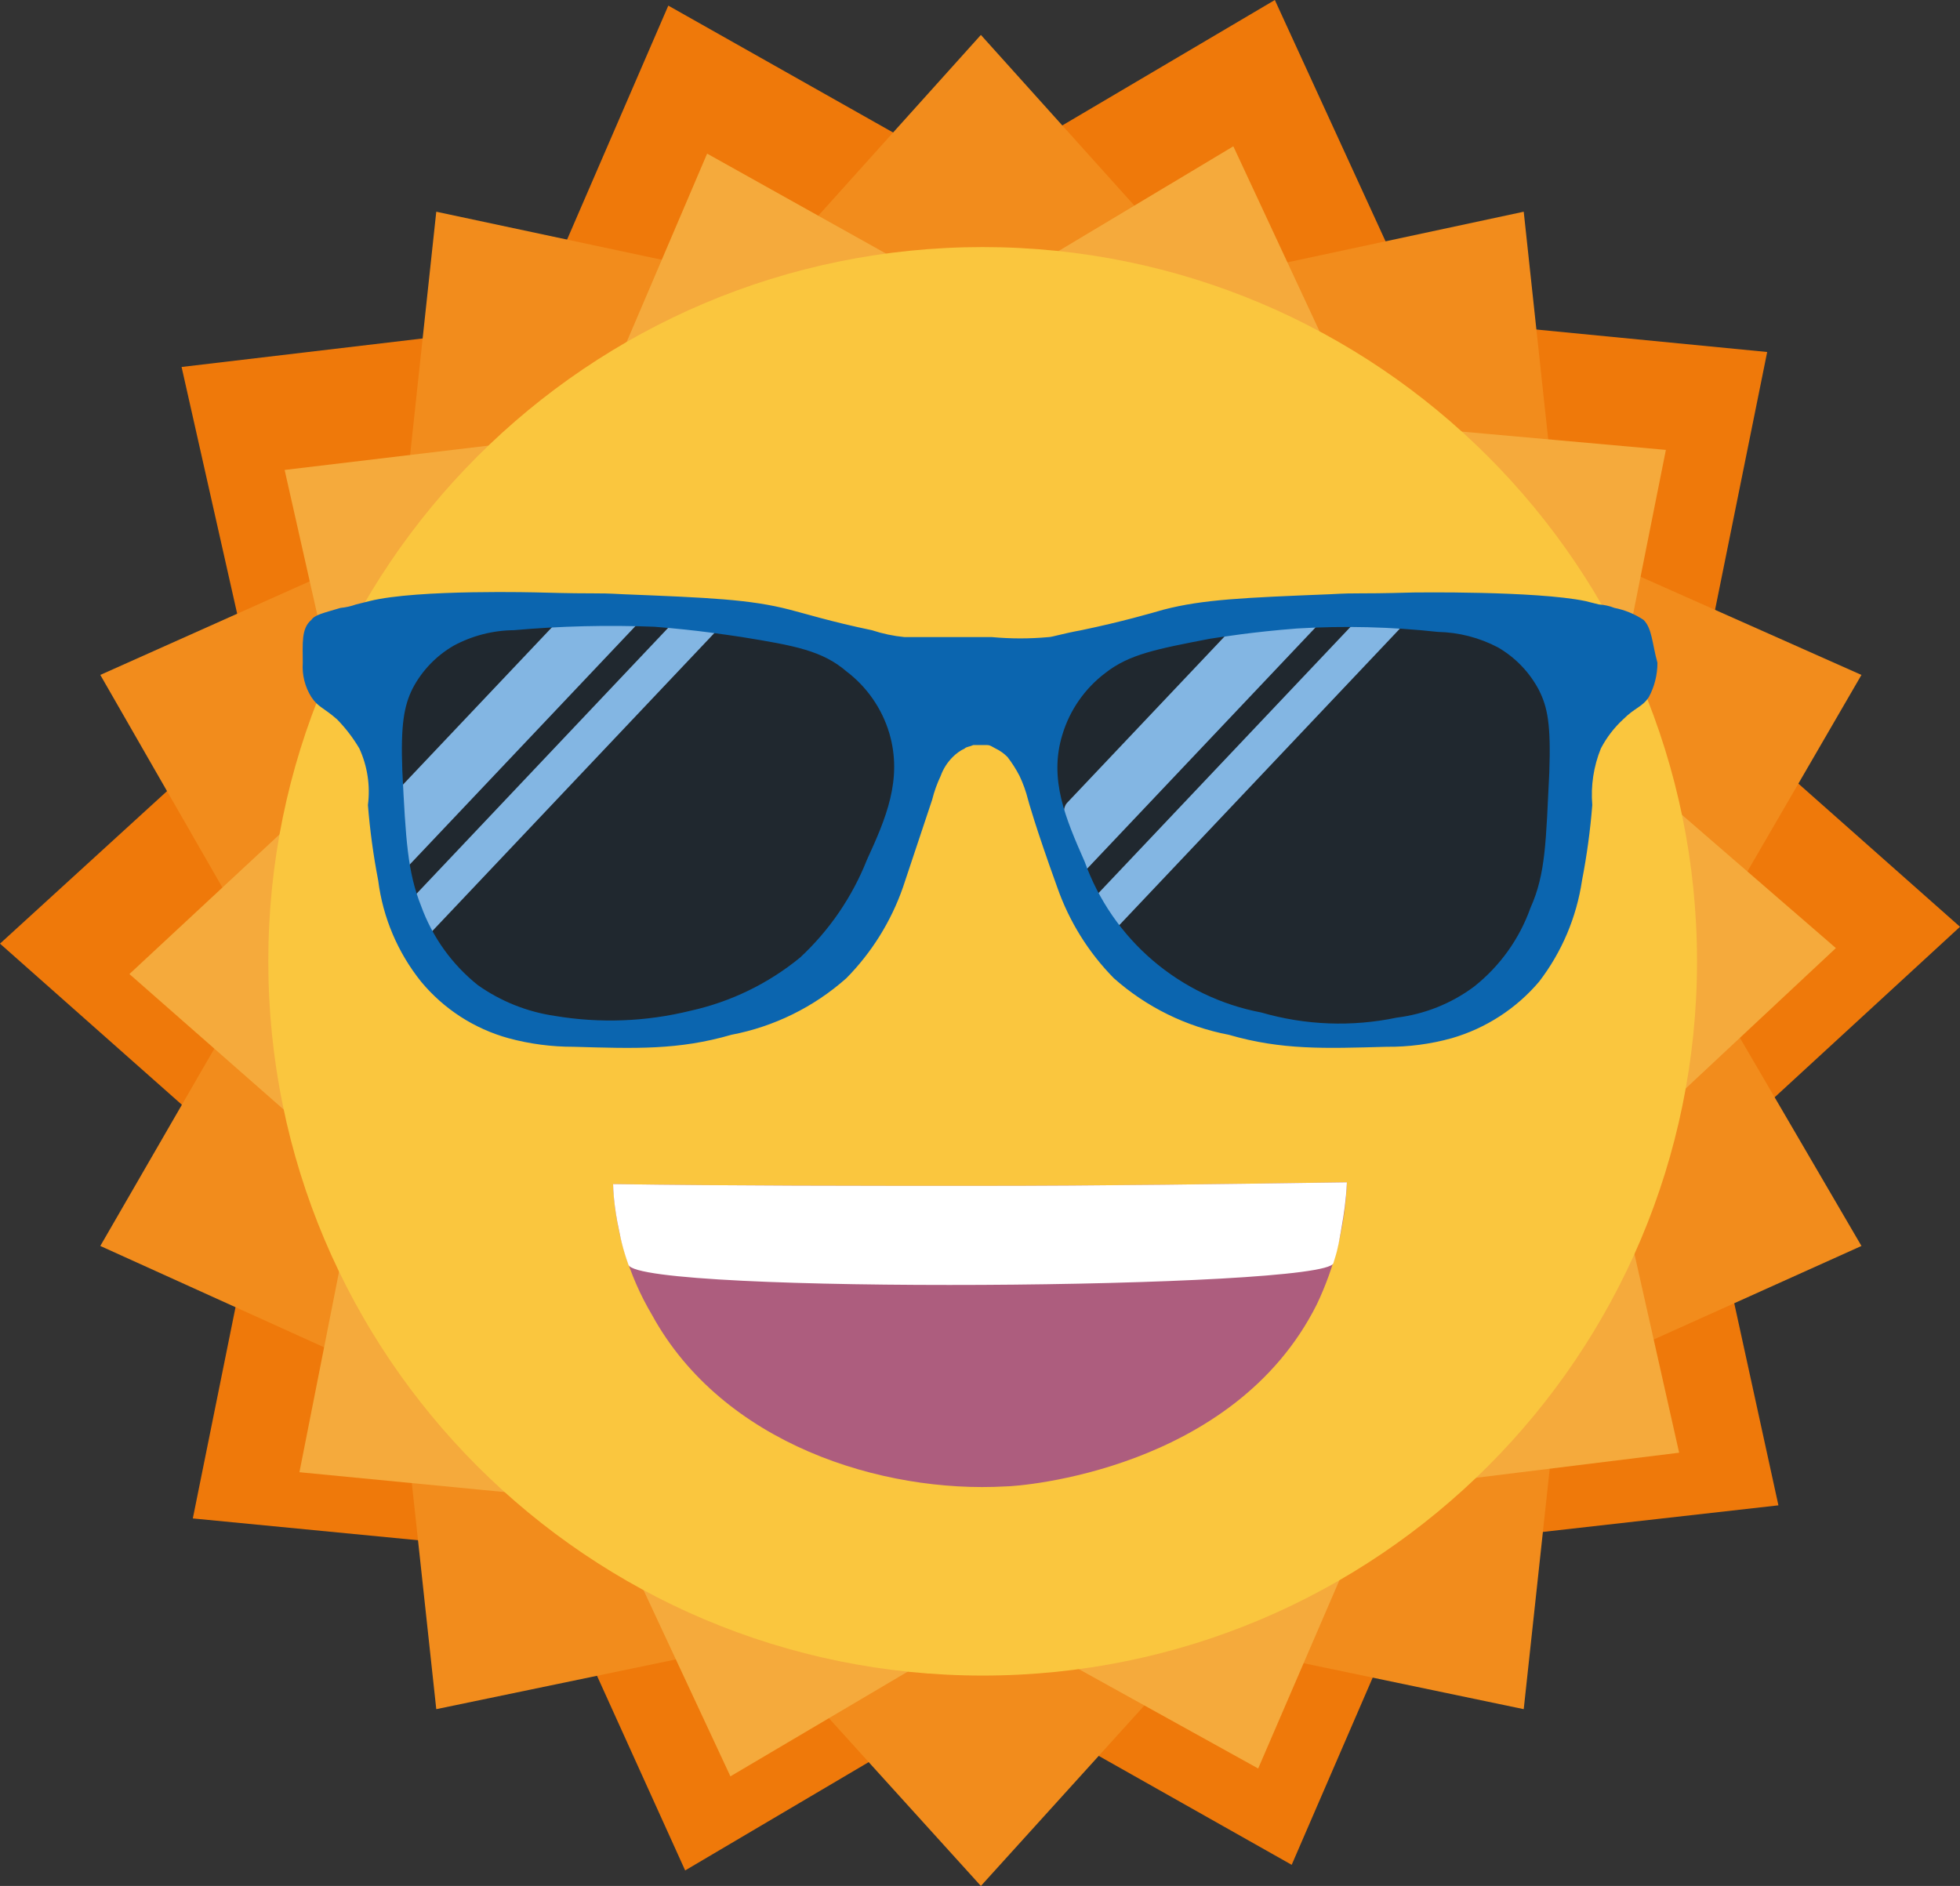 <svg viewBox="0 0 505 486" fill="none" xmlns="http://www.w3.org/2000/svg">
<rect x="0" y="0" width="505" height="486" fill="#333333" stroke="none"/>
<path d="M172.192 1.447L250.812 45.836L328.467 0L366.089 82.022L455.32 90.707L437.474 179.001L505 238.829L438.921 299.622L458.214 387.916L368.5 398.048L332.808 480.553L254.188 436.164L176.533 482L139.394 399.978L49.68 391.293L67.526 302.999L0 243.171L66.562 182.378L46.786 94.567L136.5 83.952L172.192 1.447Z" fill="#EF790A"/>
<path d="M252.728 9L309.676 72.327L392.593 54.559L401.705 139.298L479.61 173.923L436.785 247.728L479.61 321.077L401.705 356.158L392.593 440.441L309.676 423.129L252.728 486L195.779 423.129L112.407 440.441L103.295 356.158L25.845 321.077L68.215 247.728L25.845 173.923L103.295 139.298L112.407 54.559L195.779 72.327L252.728 9Z" fill="#F28C1C"/>
<path d="M182.194 39.588L250.723 77.885L317.772 37.702L350.948 108.919L429.218 115.936L413.828 193.071L473.022 244.315L415.495 298.111L432.635 374.354L355.144 383.93L324.173 455.731L255.78 417.835L188.194 457.754L155.159 386.933L77.149 379.383L92.279 302.781L33.344 251.004L90.607 197.741L73.336 121.102L151.36 111.785L182.194 39.588Z" fill="#F5AA3C"/>
<path d="M253.183 431.785C354.835 431.785 437.241 349.38 437.241 247.728C437.241 146.076 354.835 63.67 253.183 63.67C151.531 63.67 69.126 146.076 69.126 247.728C69.126 349.38 151.531 431.785 253.183 431.785Z" fill="#FAC63E"/>
<path d="M157.966 305.132C188.946 305.587 220.381 305.587 252.272 305.587C284.163 305.587 315.599 305.132 347.034 304.676C346.612 315.572 343.977 326.267 339.289 336.112C317.877 378.937 262.751 383.037 259.106 383.037C227.215 384.86 186.212 372.103 167.988 338.845C161.92 328.605 158.477 317.024 157.966 305.132Z" fill="#AD5D7E"/>
<path d="M274.14 216.748C277.234 227.354 280.769 240.165 291.813 250.767C306.391 264.462 324.506 265.345 336.875 265.801C351.454 266.685 370.889 267.569 385.026 254.316C396.069 244.151 397.837 230.457 399.605 216.32C401.814 201.285 404.024 184.515 394.748 172.128C382.816 156.223 358.962 157.093 337.317 158.004C319.645 158.888 281.211 160.214 271.935 182.301C267.534 192.438 270.628 203.039 274.14 216.748Z" fill="#20282F"/>
<path d="M230.664 181.535C221.388 159.449 182.955 158.123 165.282 157.239C143.637 156.355 119.783 155.471 107.851 171.362C98.575 183.731 100.785 200.52 102.994 215.554C104.762 229.677 106.53 243.386 117.573 253.546C131.696 266.799 151.146 265.915 165.724 265.031C178.094 264.575 196.208 263.705 210.786 249.997C221.83 239.395 225.365 226.584 228.459 215.982C231.99 202.301 235.083 191.691 230.664 181.535Z" fill="#20282F"/>
<path d="M278.532 225.518L340.948 159.572L339.335 157.977C333.485 156.893 327.863 156.269 323.285 155.804L274.901 206.925C271.994 210.001 276.696 227.459 278.532 225.518Z" fill="#83B6E3"/>
<path d="M360.657 162.023L358.552 159.945C356.317 159.037 354.036 158.246 351.718 157.576L279.079 234.32L283.753 238.935C284.613 239.509 285.491 240.037 286.387 240.52L360.657 162.023Z" fill="#83B6E3"/>
<path d="M185.105 162.023L183 159.945C180.756 159.035 178.466 158.244 176.139 157.576L103.527 234.32L108.202 238.935C109.063 239.509 109.942 240.037 110.83 240.52L185.105 162.023Z" fill="#83B6E3"/>
<path d="M102.981 225.518L165.396 159.572L163.788 157.977C157.938 156.893 152.316 156.269 147.738 155.804L99.35 206.925C96.461 210.001 101.145 227.459 102.981 225.518Z" fill="#83B6E3"/>
<path d="M423.477 159.749C421.202 158.235 418.651 157.184 415.969 156.656C414.699 156.153 413.356 155.854 411.992 155.772L408.461 154.888C395.646 152.237 364.269 152.679 364.269 152.679C347.481 153.134 351.016 152.679 342.62 153.134C320.533 154.018 309.931 154.46 299.772 157.111C296.678 157.995 289.166 160.205 278.564 162.41C273.703 163.294 271.056 164.178 270.172 164.178C265.323 164.623 260.443 164.623 255.593 164.178H233.074C230.22 163.901 227.405 163.308 224.682 162.41C214.08 160.205 207.01 157.995 203.479 157.111C193.315 154.46 182.713 154.018 160.626 153.134C152.23 152.679 155.765 153.134 138.977 152.679C138.977 152.679 107.614 151.795 95.24 154.888L91.705 155.772C90.421 156.231 89.085 156.528 87.728 156.656C83.313 157.982 81.103 158.424 80.22 159.749C77.568 161.954 78.01 165.932 78.01 170.793C77.791 173.897 78.565 176.991 80.22 179.627C81.987 182.278 83.313 182.278 86.844 185.372C89.053 187.635 90.982 190.156 92.589 192.88C94.673 197.437 95.438 202.488 94.799 207.458C95.317 213.983 96.201 220.473 97.445 226.898C98.652 236.439 102.476 245.46 108.493 252.963C114.332 260.015 122.196 265.104 131.022 267.541C136.496 269.019 142.141 269.762 147.811 269.751C163.715 270.207 174.759 270.63 188.454 266.657C199.458 264.556 209.69 259.519 218.067 252.079C224.599 245.449 229.578 237.453 232.646 228.666L240.158 206.133C240.689 204.004 241.429 201.933 242.368 199.95C243.027 198.121 244.084 196.461 245.461 195.089C246.354 194.178 247.399 193.43 248.55 192.88C249.006 192.424 249.876 192.424 250.76 191.996H254.295C255.179 191.996 255.621 192.451 256.505 192.88C257.656 193.431 258.703 194.179 259.598 195.089C260.771 196.614 261.805 198.241 262.687 199.95C263.626 201.933 264.366 204.004 264.897 206.133C264.897 206.133 266.664 212.762 272.409 228.666C275.479 237.452 280.458 245.448 286.988 252.079C295.365 259.519 305.596 264.556 316.601 266.657C330.296 270.63 341.34 270.188 357.244 269.751C362.916 269.805 368.568 269.061 374.033 267.541C382.811 265 390.647 259.93 396.561 252.963C402.399 245.354 406.201 236.384 407.609 226.898C408.854 220.473 409.738 213.983 410.256 207.458C409.837 202.493 410.594 197.498 412.466 192.88C413.935 190.065 415.878 187.525 418.211 185.372C421.304 182.278 423.067 182.278 424.835 179.627C426.289 176.909 427.048 173.875 427.045 170.793C425.687 165.932 425.687 161.954 423.477 159.749ZM223.356 221.595C219.561 231.168 213.674 239.771 206.126 246.776C197.915 253.493 188.239 258.184 177.879 260.471C166.458 263.29 154.58 263.741 142.977 261.796C135.816 260.754 129.004 258.029 123.1 253.846C116.467 248.538 111.423 241.507 108.521 233.523C104.985 224.689 104.543 216.292 103.66 198.625C103.204 186.697 104.115 181.836 106.311 177.417C108.729 172.807 112.405 168.978 116.913 166.374C121.668 163.814 126.975 162.449 132.375 162.396C144.419 161.332 156.518 161.037 168.599 161.512C180.084 162.396 188.039 163.722 191.132 164.164C204.827 166.374 211.894 167.699 218.08 173.002C223.354 176.998 227.221 182.566 229.124 188.902C232.632 200.834 228.217 210.994 223.356 221.595ZM399.181 199.067C398.297 216.734 398.297 225.131 394.324 233.965C391.476 241.977 386.422 249.022 379.746 254.288C373.916 258.611 367.066 261.35 359.864 262.238C348.298 264.663 336.314 264.208 324.966 260.913C314.652 258.957 305.028 254.341 297.047 247.523C289.066 240.704 283.004 231.919 279.462 222.037C274.601 210.994 270.186 200.834 273.717 189.344C275.619 183.006 279.488 177.438 284.765 173.444C290.947 168.583 298.018 167.257 311.713 164.606C314.802 164.15 322.756 162.838 334.242 161.954C346.319 161.229 358.437 161.524 370.465 162.838C375.858 162.948 381.152 164.31 385.928 166.816C390.436 169.418 394.113 173.248 396.529 177.859C398.739 182.278 399.623 186.679 399.181 199.067Z" fill="#0B65AF"/>
<path d="M157.966 305.132C188.946 305.587 220.381 305.587 252.272 305.587C284.163 305.587 315.599 305.132 347.034 304.676C346.907 307.182 346.693 309.296 346.497 310.9C346.274 312.749 346.009 314.285 345.481 317.355C345.025 320.02 344.779 321.182 344.46 322.43C344.46 322.43 344.055 324.002 343.549 325.524C341.317 332.217 164.708 333.583 161.925 325.943C161.182 323.911 160.585 321.752 160.585 321.752C160.061 319.87 159.783 318.481 159.419 316.654C158.852 314.016 158.438 311.348 158.18 308.663C158.043 307.191 157.988 305.97 157.966 305.132Z" fill="white"/>
</svg>
